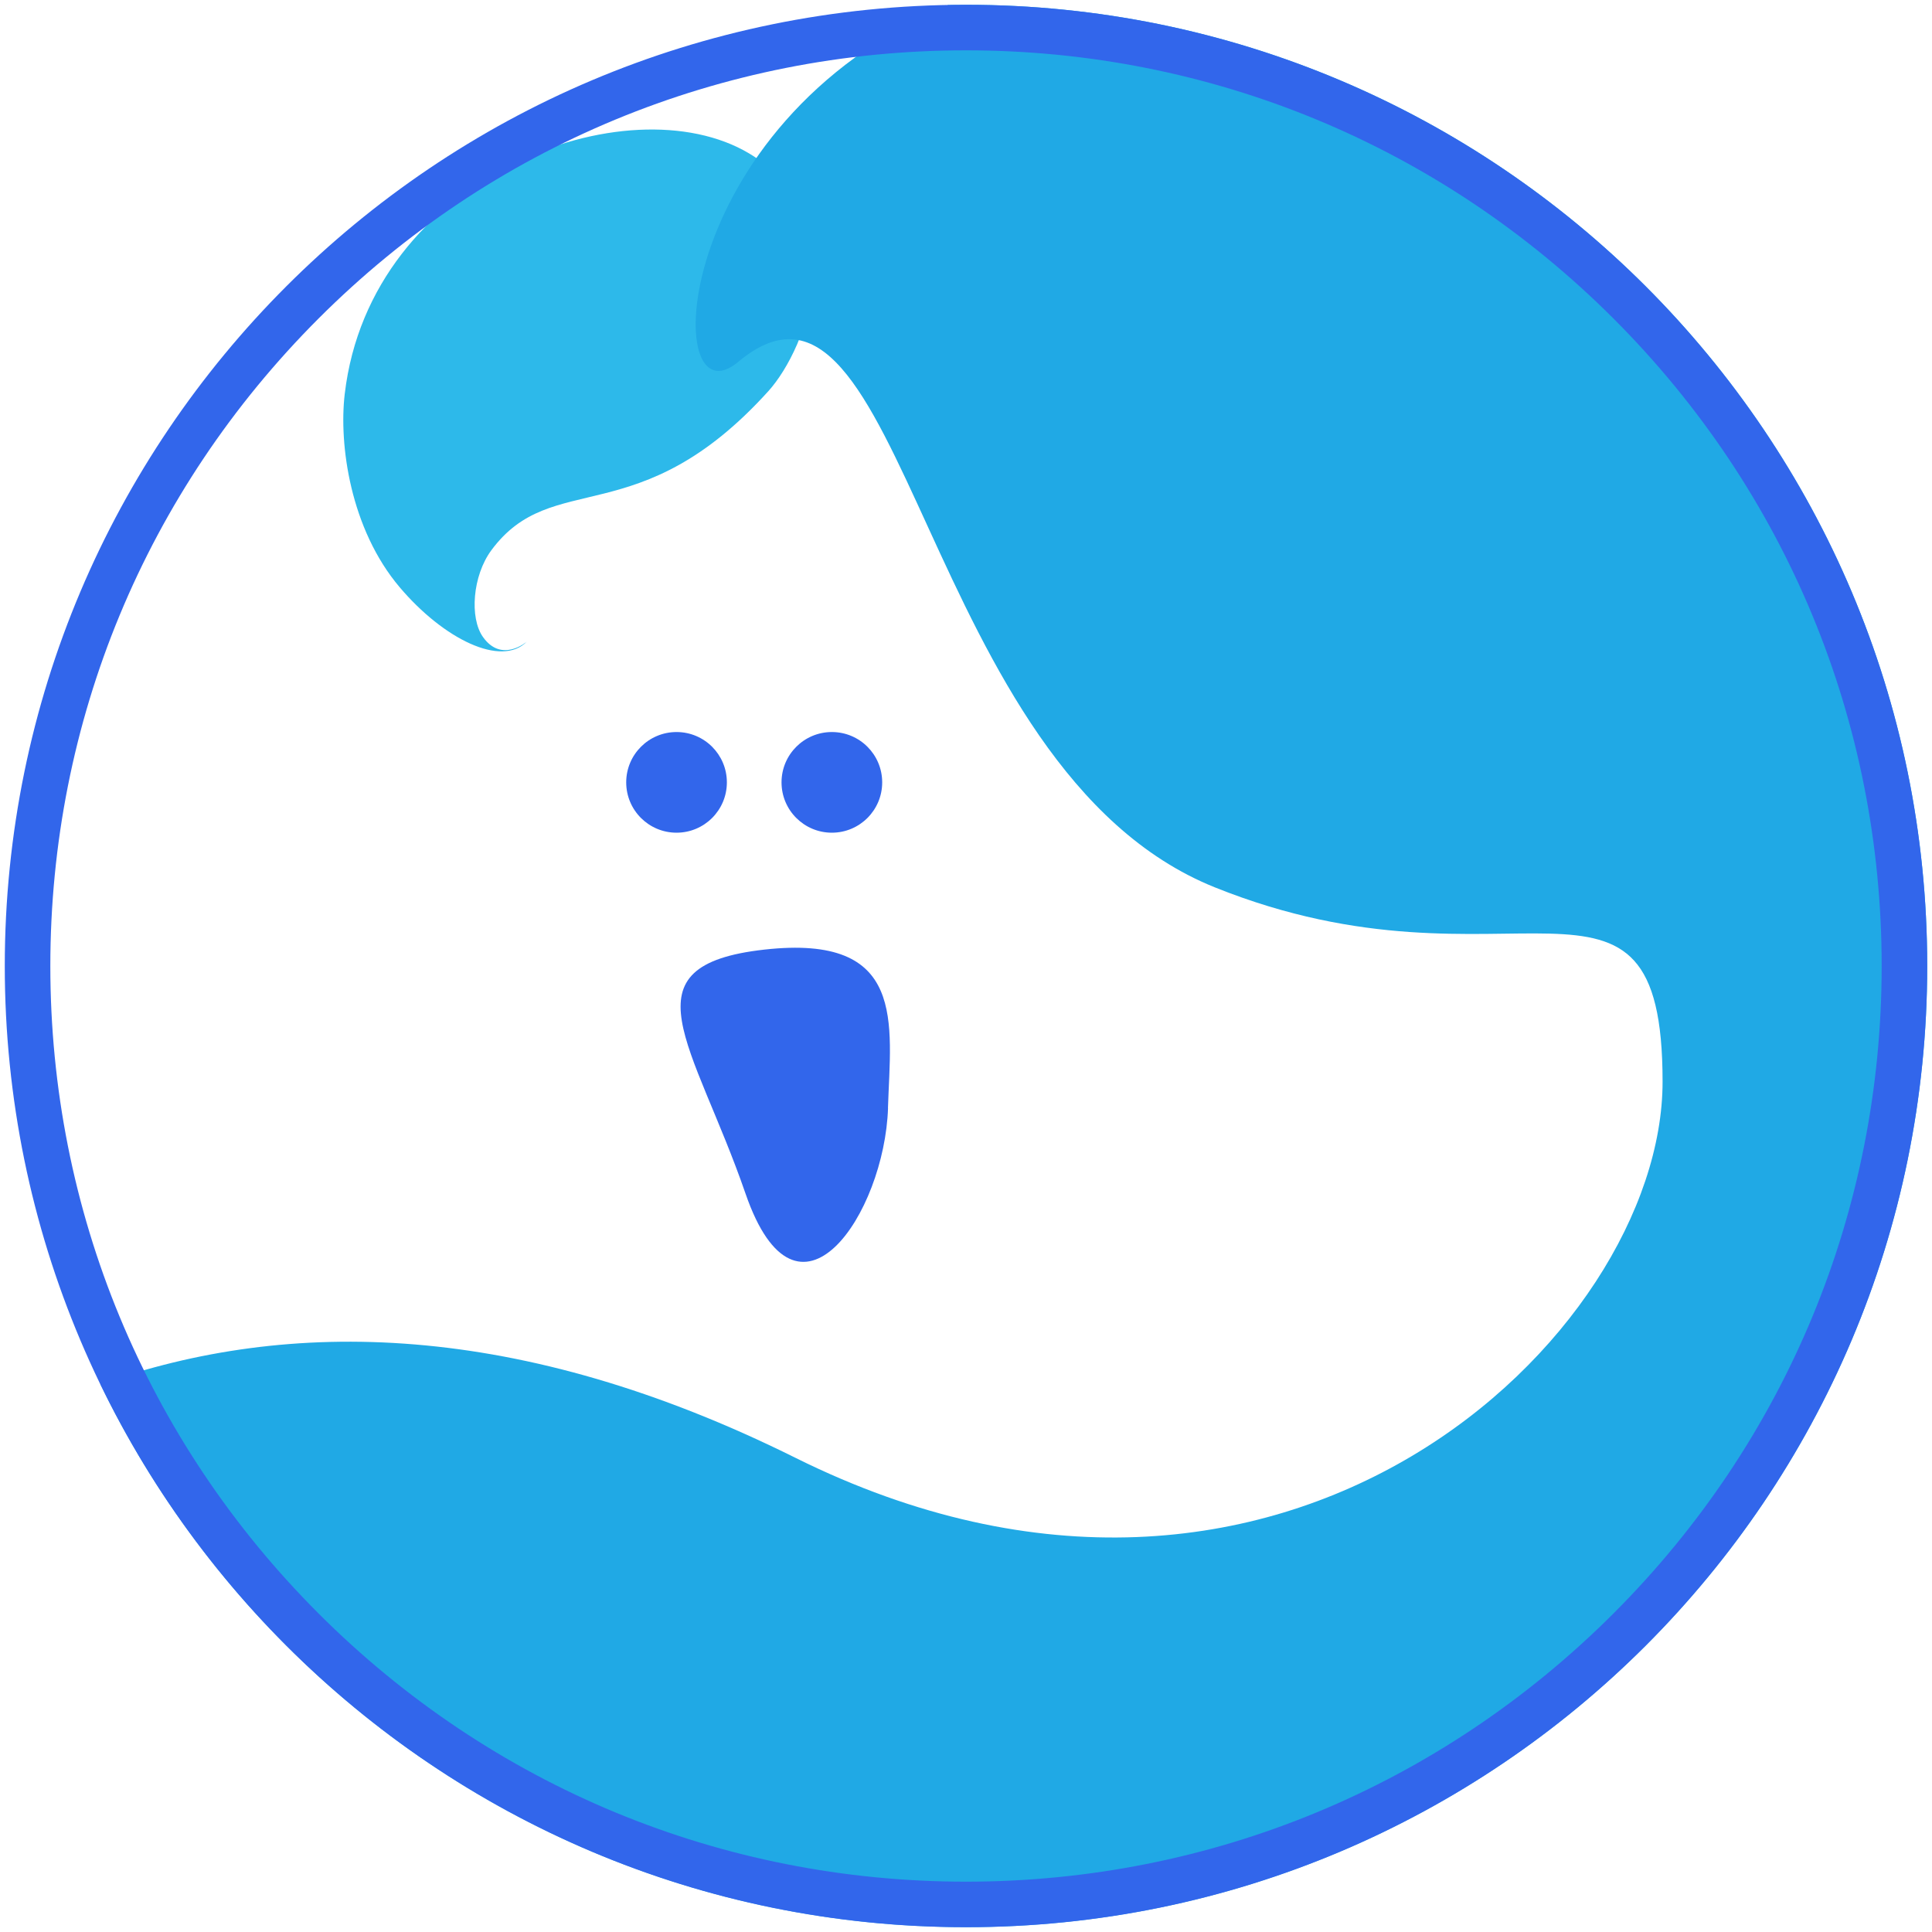 <?xml version="1.0" encoding="UTF-8"?><svg id="Layer_1" xmlns="http://www.w3.org/2000/svg" viewBox="0 0 254.5 254.5"><defs><style>.cls-1{fill:#3266eb;}.cls-2{fill:#20a9e5;}.cls-3{fill:#2db9ea;}</style></defs><path class="cls-1" d="M116.98,145.95c-.45,13.92-11.92,31.12-18.77,11.29-6.85-19.83-16.34-30.05,2.48-32.15,18.82-2.1,16.64,9.67,16.28,20.87Z"/><circle class="cls-1" cx="89.12" cy="103.06" r="6.63"/><circle class="cls-1" cx="109.58" cy="103.06" r="6.63"/><path class="cls-3" d="M98.68,20.21c-15.91-9.48-49.89,2.83-53.27,31.7-.78,6.64,.72,17.75,7.24,25.45,5.78,6.82,13.39,10.58,16.75,7.16,0,0-3.3,2.89-5.78-.61-1.79-2.53-1.37-8.07,1.1-11.42,8.06-10.91,19.4-2.05,36.5-20.97,5.2-5.76,11.52-22.93-2.54-31.31Z"/><path class="cls-2" d="M127.25,.63c-.78,0-1.57,.02-2.35,.03-37.04,15.77-37.87,55.57-27.66,47.01,21.98-18.41,23.88,53.59,62.79,69.22s58.98-7.91,58.98,25.6-50,81.48-114.24,49.54c-36.37-18.08-66.71-18.49-91.55-9.69,20.49,42.33,63.85,71.52,114.03,71.52,69.93,0,126.62-56.69,126.62-126.62S197.18,.63,127.25,.63Z"/><path class="cls-1" d="M127.25,6.63c32.22,0,62.51,12.55,85.29,35.33,22.78,22.78,35.33,53.07,35.33,85.29s-12.55,62.51-35.33,85.29c-22.78,22.78-53.07,35.33-85.29,35.33s-62.51-12.55-85.29-35.33C19.18,189.76,6.63,159.47,6.63,127.25s12.55-62.51,35.33-85.29C64.74,19.18,95.03,6.63,127.25,6.63m0-6C57.32,.63,.63,57.32,.63,127.25s56.69,126.62,126.62,126.62,126.62-56.69,126.62-126.62S197.18,.63,127.25,.63h0Z"/></svg>